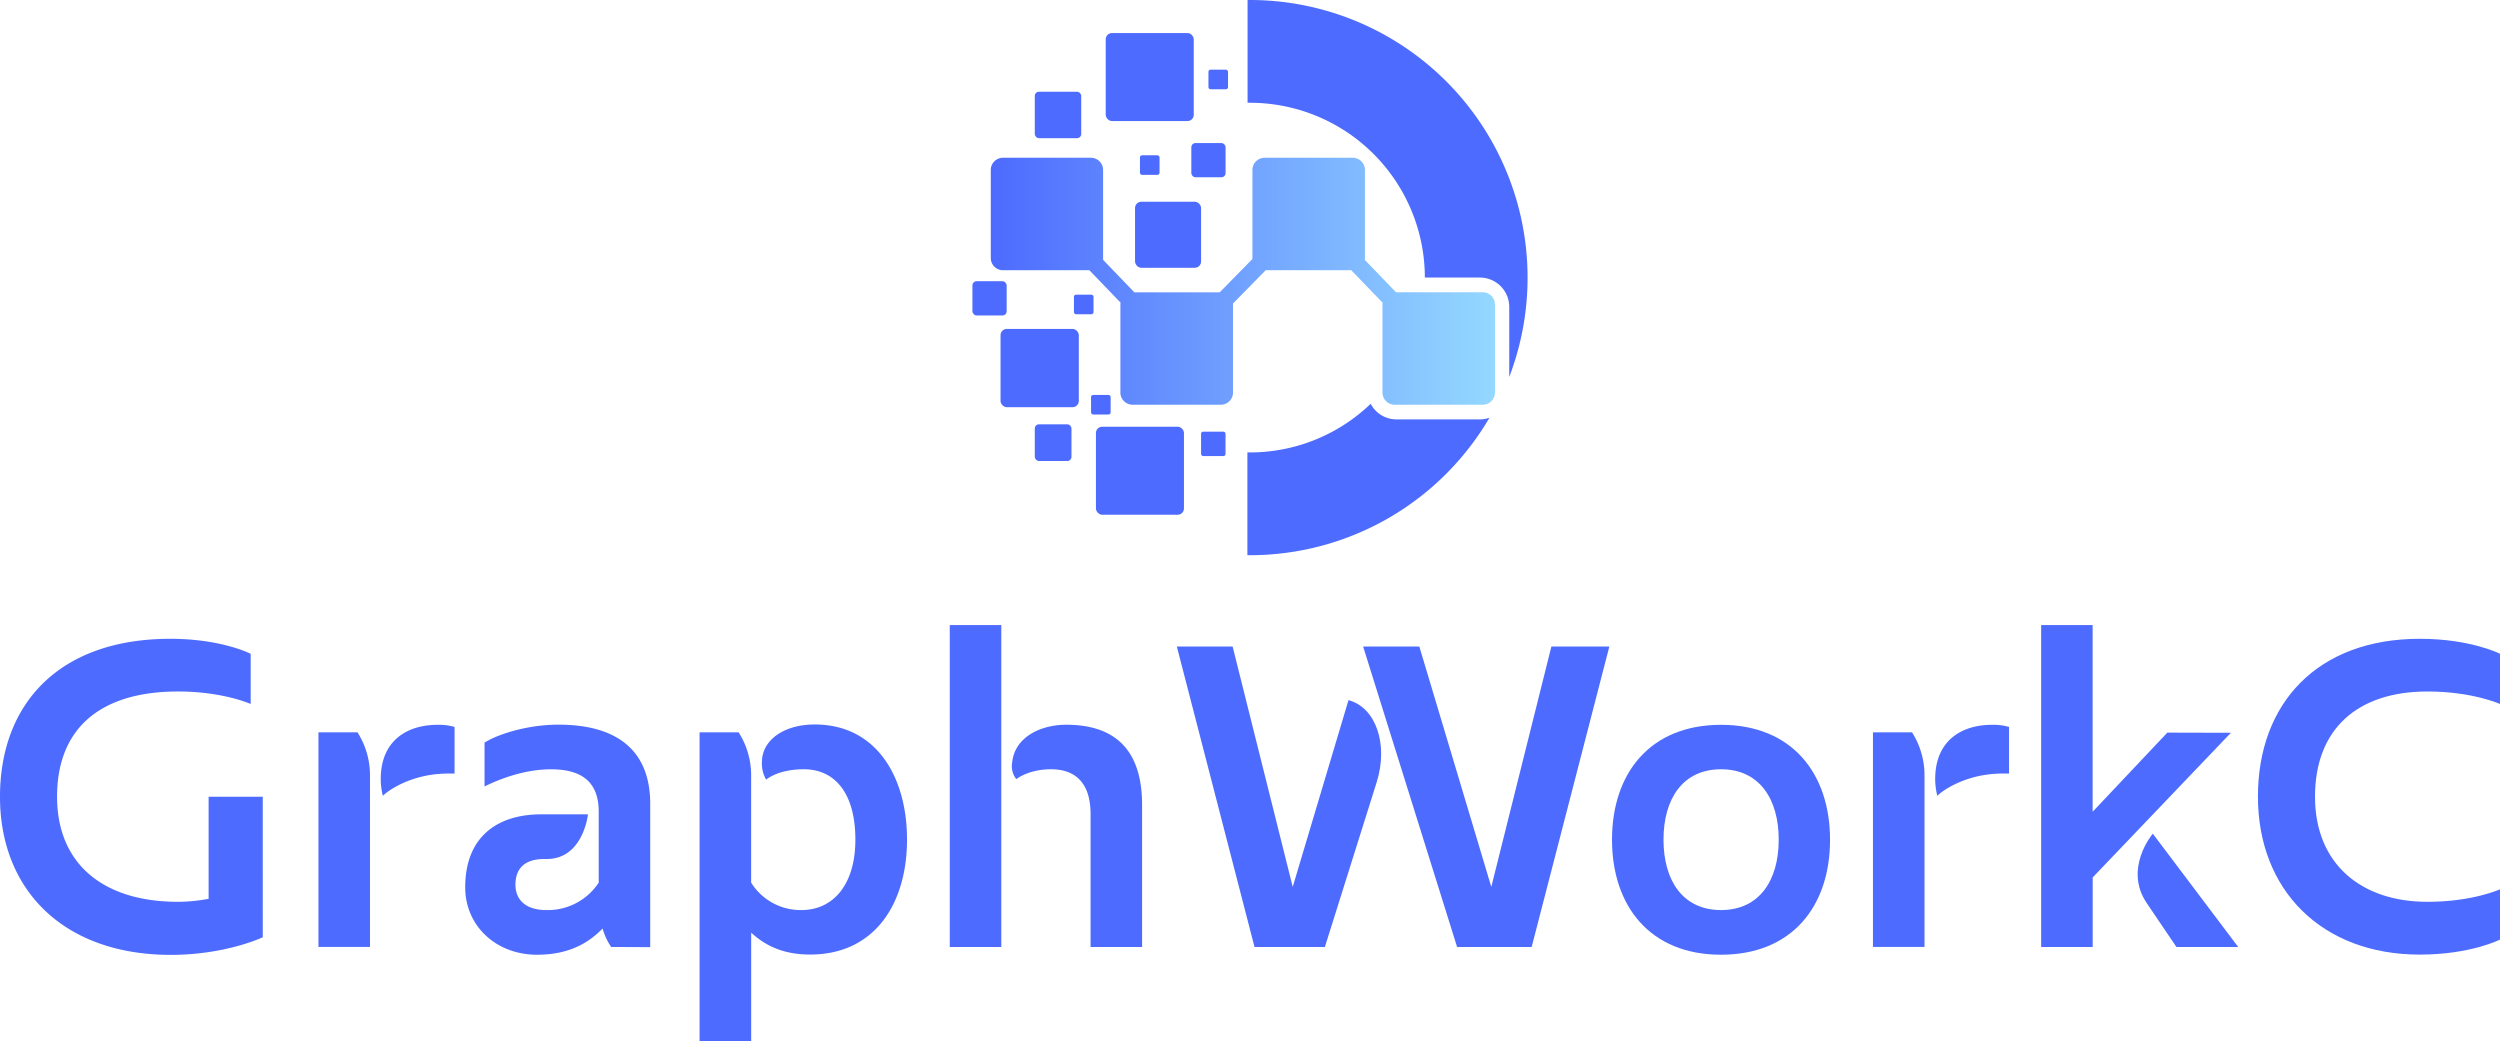 <svg xmlns="http://www.w3.org/2000/svg" xmlns:xlink="http://www.w3.org/1999/xlink" viewBox="0 0 600.15 250"><defs><style>.cls-1{fill:#4d6bfe;}.cls-2{fill:url(#未命名的渐变_189);}</style><linearGradient id="未命名的渐变_189" x1="358.78" y1="67.51" x2="237.85" y2="67.51" gradientUnits="userSpaceOnUse"><stop offset="0" stop-color="#94d8ff"/><stop offset="1" stop-color="#4d6bfe"/></linearGradient></defs><g id="图层_2" data-name="图层 2"><g id="图层_1-2" data-name="图层 1"><rect class="cls-1" x="265.44" y="7.93" width="21.13" height="21.13" rx="1.5"/><rect class="cls-1" x="233.44" y="67.51" width="8.22" height="8.22" rx="1"/><rect class="cls-1" x="285.99" y="34.34" width="8.22" height="8.22" rx="1"/><rect class="cls-1" x="273.66" y="37.28" width="4.7" height="4.7" rx="0.5"/><rect class="cls-1" x="290.1" y="16.73" width="4.7" height="4.7" rx="0.5"/><rect class="cls-1" x="257.81" y="70.74" width="4.7" height="4.7" rx="0.5"/><rect class="cls-1" x="261.92" y="94.81" width="4.7" height="4.7" rx="0.5"/><rect class="cls-1" x="288.33" y="103.62" width="5.87" height="5.87" rx="0.5"/><rect class="cls-1" x="240.19" y="78.96" width="18.79" height="18.79" rx="1.5"/><rect class="cls-1" x="263.09" y="102.44" width="21.13" height="21.13" rx="1.5"/><rect class="cls-1" x="272.48" y="48.43" width="15.85" height="15.85" rx="1.5"/><rect class="cls-1" x="248.41" y="22.02" width="11.15" height="11.15" rx="1"/><rect class="cls-1" x="248.41" y="101.86" width="8.81" height="8.81" rx="1"/><path class="cls-1" d="M342.05,66.63h13.21a7.05,7.05,0,0,1,7.05,7.05V90.49A66.67,66.67,0,0,0,300.08,0h-.59V24.67h.59A42,42,0,0,1,342.05,66.63Z"/><path class="cls-1" d="M355.26,100.68h-20a7,7,0,0,1-6.22-3.74,41.84,41.84,0,0,1-29,11.67l-.59,0v24.67h.59a66.62,66.62,0,0,0,57.52-33A7,7,0,0,1,355.26,100.68Z"/><path class="cls-2" d="M355.85,70.16H335.12l-7.5-7.79a2,2,0,0,0,.05-.43V40.8a2.94,2.94,0,0,0-2.94-2.93H303.6a2.94,2.94,0,0,0-2.94,2.93V61.94a2.08,2.08,0,0,0,0,.23l-7.85,8H272.31l-7.5-7.79a3,3,0,0,0,0-.43V40.8a2.93,2.93,0,0,0-2.93-2.93H240.78a2.93,2.93,0,0,0-2.93,2.93V61.94a2.93,2.93,0,0,0,2.93,2.93h20.73l7.5,7.78a2.2,2.2,0,0,0-.05.44V94.22a2.94,2.94,0,0,0,2.94,2.94H293A2.94,2.94,0,0,0,296,94.22V73.09a1.81,1.81,0,0,0,0-.23l7.85-8h20.53l7.5,7.78a3.27,3.27,0,0,0,0,.44V94.22a2.93,2.93,0,0,0,2.93,2.94h21.14a2.93,2.93,0,0,0,2.93-2.94V73.09A2.93,2.93,0,0,0,355.85,70.16Z"/><path class="cls-1" d="M40.91,153.35c12.26,0,19.27,3.6,19.27,3.6V169s-6.6-3-17.42-3c-19.06,0-29.06,9.17-29.06,25.25s11,25.24,29.06,25.24a41.19,41.19,0,0,0,7.32-.72V191.27h13V225s-8.86,4.23-22.15,4.23C15.35,229.19,0,213.73,0,191.27S14.32,153.35,40.91,153.35Z"/><path class="cls-1" d="M85.82,175.81a19.18,19.18,0,0,1,3,10.51v41H76.45V175.81ZM105,174a13.52,13.52,0,0,1,4.12.51V185.7h-1.54c-9,0-14.74,4.33-15.67,5.36a16.93,16.93,0,0,1-.51-4C91.39,177.56,98,174,105,174Z"/><path class="cls-1" d="M146.72,227.33a15.09,15.09,0,0,1-2.06-4.43c-3.82,3.92-8.66,6.29-15.77,6.29-9.79,0-17.21-6.91-17.21-16.18,0-12.06,7.63-17.52,18.24-17.52h11.23s-1.13,10.72-9.89,10.72h-.62c-4.43,0-6.9,2.06-6.9,6.18,0,3.61,2.47,6.08,7.42,6.08a14.6,14.6,0,0,0,12.57-6.59v-17c0-8.14-5.26-10.2-11.54-10.2s-12.37,2.37-15.87,4.12V178.28c3.2-2.06,10.41-4.32,17.72-4.32,14.33,0,22.05,6.38,22.05,19v34.41Z"/><path class="cls-1" d="M205.34,201.57c0-11.33-5.05-16.9-12.36-16.9-3.82,0-7,.93-9.07,2.48a7.72,7.72,0,0,1-1-4.23c0-5.15,5.15-9,12.67-9,14.94,0,22.16,12.77,22.16,27.61,0,15.25-7.63,27.62-23.29,27.62-6.18,0-10.61-2-14.12-5.26V250H167.94V175.81h9.38a19.22,19.22,0,0,1,3,10.51v25.56a14,14,0,0,0,12.06,6.59C200.09,218.47,205.34,212.29,205.34,201.57Z"/><path class="cls-1" d="M240.37,150.05v77.28H228V150.05Zm33.8,43.17v34.11H261.8V195.39c0-6.91-3.19-10.72-9.48-10.72-5.46,0-8.34,2.37-8.34,2.37a5,5,0,0,1-1-4c.61-6.08,6.8-9.06,13-9.06C268.29,174,274.17,180.65,274.17,193.22Z"/><path class="cls-1" d="M301.16,227.33,282.51,155.2H295.9l14.43,57.71,13.39-44.83c6.6,1.75,9.58,10.62,6.8,19.58l-12.47,39.67Zm39.56-72.13L358,212.91l14.43-57.71h13.91l-18.65,72.13H349.79L327.23,155.2Z"/><path class="cls-1" d="M413.15,229.19c-17.1,0-26.17-11.75-26.17-27.62S396.05,174,413.15,174s26.17,11.74,26.17,27.61S430.26,229.19,413.15,229.19Zm0-44.52c-9.27,0-13.81,7.21-13.81,16.9s4.54,16.9,13.81,16.9S427,211.26,427,201.57,422.42,184.67,413.15,184.67Z"/><path class="cls-1" d="M459,175.81a19.18,19.18,0,0,1,3,10.51v41H449.62V175.81ZM478.16,174a13.63,13.63,0,0,1,4.13.51V185.7h-1.55c-9,0-14.74,4.33-15.66,5.36a16.63,16.63,0,0,1-.52-4C464.56,177.56,471.16,174,478.16,174Z"/><path class="cls-1" d="M535.55,175.91l-33.18,34.73v16.69H490V150.05h12.36v44.82l17.93-19Zm1.75,51.42H522.47l-7.11-10.51c-5.67-8.34,1.44-16.69,1.44-16.69Z"/><path class="cls-1" d="M580.88,153.35c12.27,0,19.27,3.6,19.27,3.6V169s-6.59-3-17.41-3c-17,0-27,9.17-27,25.25s11,25.24,27,25.24c10.82,0,17.41-3,17.41-3v12.06s-7,3.61-19.27,3.61c-23.49,0-38.84-15.46-38.84-37.92S556.36,153.35,580.88,153.35Z"/></g></g></svg>